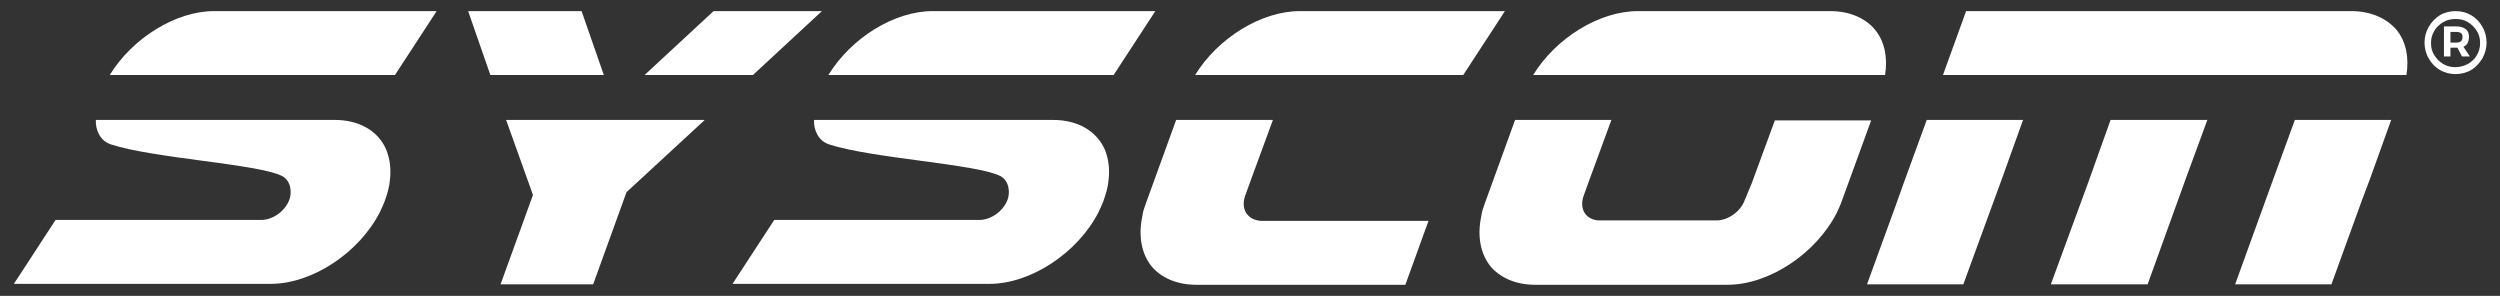 <?xml version="1.0" encoding="utf-8"?>
<!-- Generator: Adobe Illustrator 23.0.4, SVG Export Plug-In . SVG Version: 6.00 Build 0)  -->
<svg version="1.1" id="Capa_1" xmlns="http://www.w3.org/2000/svg" xmlns:xlink="http://www.w3.org/1999/xlink" x="0px" y="0px"
	 viewBox="0 0 539.9 63.9" style="enable-background:new 0 0 539.9 63.9;" xml:space="preserve">
<rect x="0" y="0" width="539.9" height="63.9" fill="#333333" stroke="none"/>
<style type="text/css">
	.st0{fill:#FFFFFF;}
</style>
<g>
	<g>
		<g>
			<g>
				<path class="st0" d="M533.7,3.3c1,0.6,1.8,1.4,2.4,2.5c0.6,1,0.9,2.2,0.9,3.4c0,1.2-0.3,2.3-0.9,3.4c-0.6,1-1.4,1.9-2.4,2.5
					s-2.2,0.9-3.4,0.9s-2.4-0.3-3.4-0.9s-1.8-1.4-2.4-2.5c-0.6-1-0.9-2.2-0.9-3.4c0-1.2,0.3-2.3,0.9-3.4c0.6-1,1.4-1.9,2.4-2.5
					s2.2-0.9,3.4-0.9C531.6,2.4,532.7,2.7,533.7,3.3z M533,13.8c0.8-0.5,1.5-1.1,1.9-1.9c0.5-0.8,0.7-1.7,0.7-2.6
					c0-1-0.2-1.8-0.7-2.6c-0.5-0.8-1.1-1.4-1.9-1.9c-0.8-0.5-1.7-0.7-2.7-0.7s-1.9,0.2-2.7,0.7s-1.5,1.1-1.9,1.9
					c-0.5,0.8-0.7,1.7-0.7,2.6c0,1,0.2,1.8,0.7,2.6c0.5,0.8,1.1,1.4,1.9,1.9c0.8,0.5,1.7,0.7,2.7,0.7S532.2,14.2,533,13.8z
					 M532.9,9.3c-0.2,0.4-0.5,0.6-0.9,0.8l1.4,2.1h-1.7l-1-1.9h-0.2h-1.3v1.9h-1.4V5.7h2.7c0.8,0,1.5,0.2,2,0.6s0.7,0.9,0.7,1.6
					C533.2,8.5,533.1,8.9,532.9,9.3z M529.2,9.2h1.3c0.4,0,0.7-0.1,1-0.3c0.2-0.2,0.3-0.5,0.3-0.9s-0.1-0.7-0.3-0.8
					c-0.2-0.2-0.5-0.3-1-0.3h-1.3V9.2z"/>
			</g>
		</g>
		<g>
			<path class="st0" d="M178.9,16.2h61.6l9-13.8h-48.1C193.1,2.4,183.8,8.2,178.9,16.2z"/>
			<path class="st0" d="M227.4,25.9h-51.6c-0.1,2,0.8,4.5,3.3,5.3c9.2,3,31.7,4.2,36.9,6.8c2.1,1.1,2.1,3.8,1.6,5.1
				c-0.9,2.5-3.6,4.4-6.1,4.4h-44.3l-9,13.8h55.5c8.9,0,19.1-6.7,23.6-15.6c0.4-0.9,0.8-1.7,1.1-2.6c0.5-1.4,0.9-2.9,1-4.2
				c0.3-2.4,0-4.6-0.8-6.6C236.8,28.3,232.8,25.9,227.4,25.9z"/>
			<path class="st0" d="M23.7,16.2h61.6l9-13.8H46.2C38,2.4,28.6,8.2,23.7,16.2z"/>
			<path class="st0" d="M72.3,25.9H20.7c-0.1,2,0.8,4.5,3.3,5.3c9.2,3,31.7,4.2,36.9,6.8c2.1,1.1,2.1,3.8,1.6,5.1
				c-0.9,2.5-3.6,4.4-6.1,4.4H12L3,61.3h55.5c8.9,0,19.1-6.7,23.6-15.6c0.4-0.9,0.8-1.7,1.1-2.6c0.5-1.4,0.9-2.9,1-4.2
				c0.3-2.4,0-4.6-0.8-6.6C81.7,28.3,77.6,25.9,72.3,25.9z"/>
			<polygon class="st0" points="154.1,2.4 139.2,16.2 147.6,16.2 162.6,16.2 177.5,2.4 			"/>
			<polygon class="st0" points="120.5,16.2 130.4,16.2 125.6,2.4 101.1,2.4 105.9,16.2 			"/>
			<path class="st0" d="M280.7,2.4c-8.3,0-17.7,5.8-22.6,13.8h24.8H316l9-13.8H280.7z"/>
			<path class="st0" d="M269.2,46.1c-0.7-1-0.8-2.4-0.3-3.8l1.3-3.6l4.7-12.8h-2.7H254l-6.6,18.2c-0.3,0.8-0.6,1.7-0.7,2.6
				c-0.9,4.2-0.2,8,1.9,10.7c2.1,2.6,5.6,4.1,9.7,4.1h45.2l5-13.8h-36.2C271,47.6,269.9,47.1,269.2,46.1z"/>
			<path class="st0" d="M376.8,43.2c-0.9,2.5-3.6,4.4-6.1,4.4h-25.3c-1.3,0-2.5-0.6-3.1-1.5c-0.7-1-0.8-2.4-0.3-3.8l1.3-3.6
				l4.7-12.8h-2.7h-18.1l-6.6,18.2c-0.3,0.8-0.6,1.7-0.7,2.6c-0.9,4.2-0.2,8,1.9,10.7c2.1,2.6,5.6,4.1,9.7,4.1h41.6
				c8.9,0,19.1-6.7,23.6-15.6c0.4-0.9,0.8-1.7,1.1-2.6l6.3-17.3h-17.2h-3.6l-5,13.6L376.8,43.2z"/>
			<path class="st0" d="M395.3,2.4h-41.6c-8.3,0-17.7,5.8-22.6,13.8h24.8h25.3h25.9c0.6-3.8-0.1-7.2-2.1-9.7
				C402.9,3.9,399.4,2.4,395.3,2.4z"/>
			<polygon class="st0" points="463.8,61.4 472,38.7 476.7,25.9 455.8,25.9 450.9,39.6 442.9,61.4 			"/>
			<polygon class="st0" points="482.7,61.4 485.4,61.4 503.5,61.4 510.1,43.2 511.8,38.7 516.4,25.9 499.2,25.9 495.6,25.9 
				490.6,39.6 			"/>
			<path class="st0" d="M507.8,2.4h-4.5H487h-23.5h-16.3h-4.5h-18.1l-5,13.8h21.7h16.3h23.5h16.3h22.3c0.6-3.8-0.1-7.2-2.1-9.7
				C515.4,3.9,511.9,2.4,507.8,2.4z"/>
			<polygon class="st0" points="409.5,44.1 403.2,61.4 420.4,61.4 424,61.4 432.3,38.7 436.9,25.9 434.2,25.9 416.1,25.9 
				411.1,39.6 			"/>
		</g>
	</g>
	<polygon class="st0" points="152.2,25.9 109.3,25.9 115.1,42.1 108.1,61.4 128.1,61.4 135.3,41.5 	"/>
</g>
</svg>
